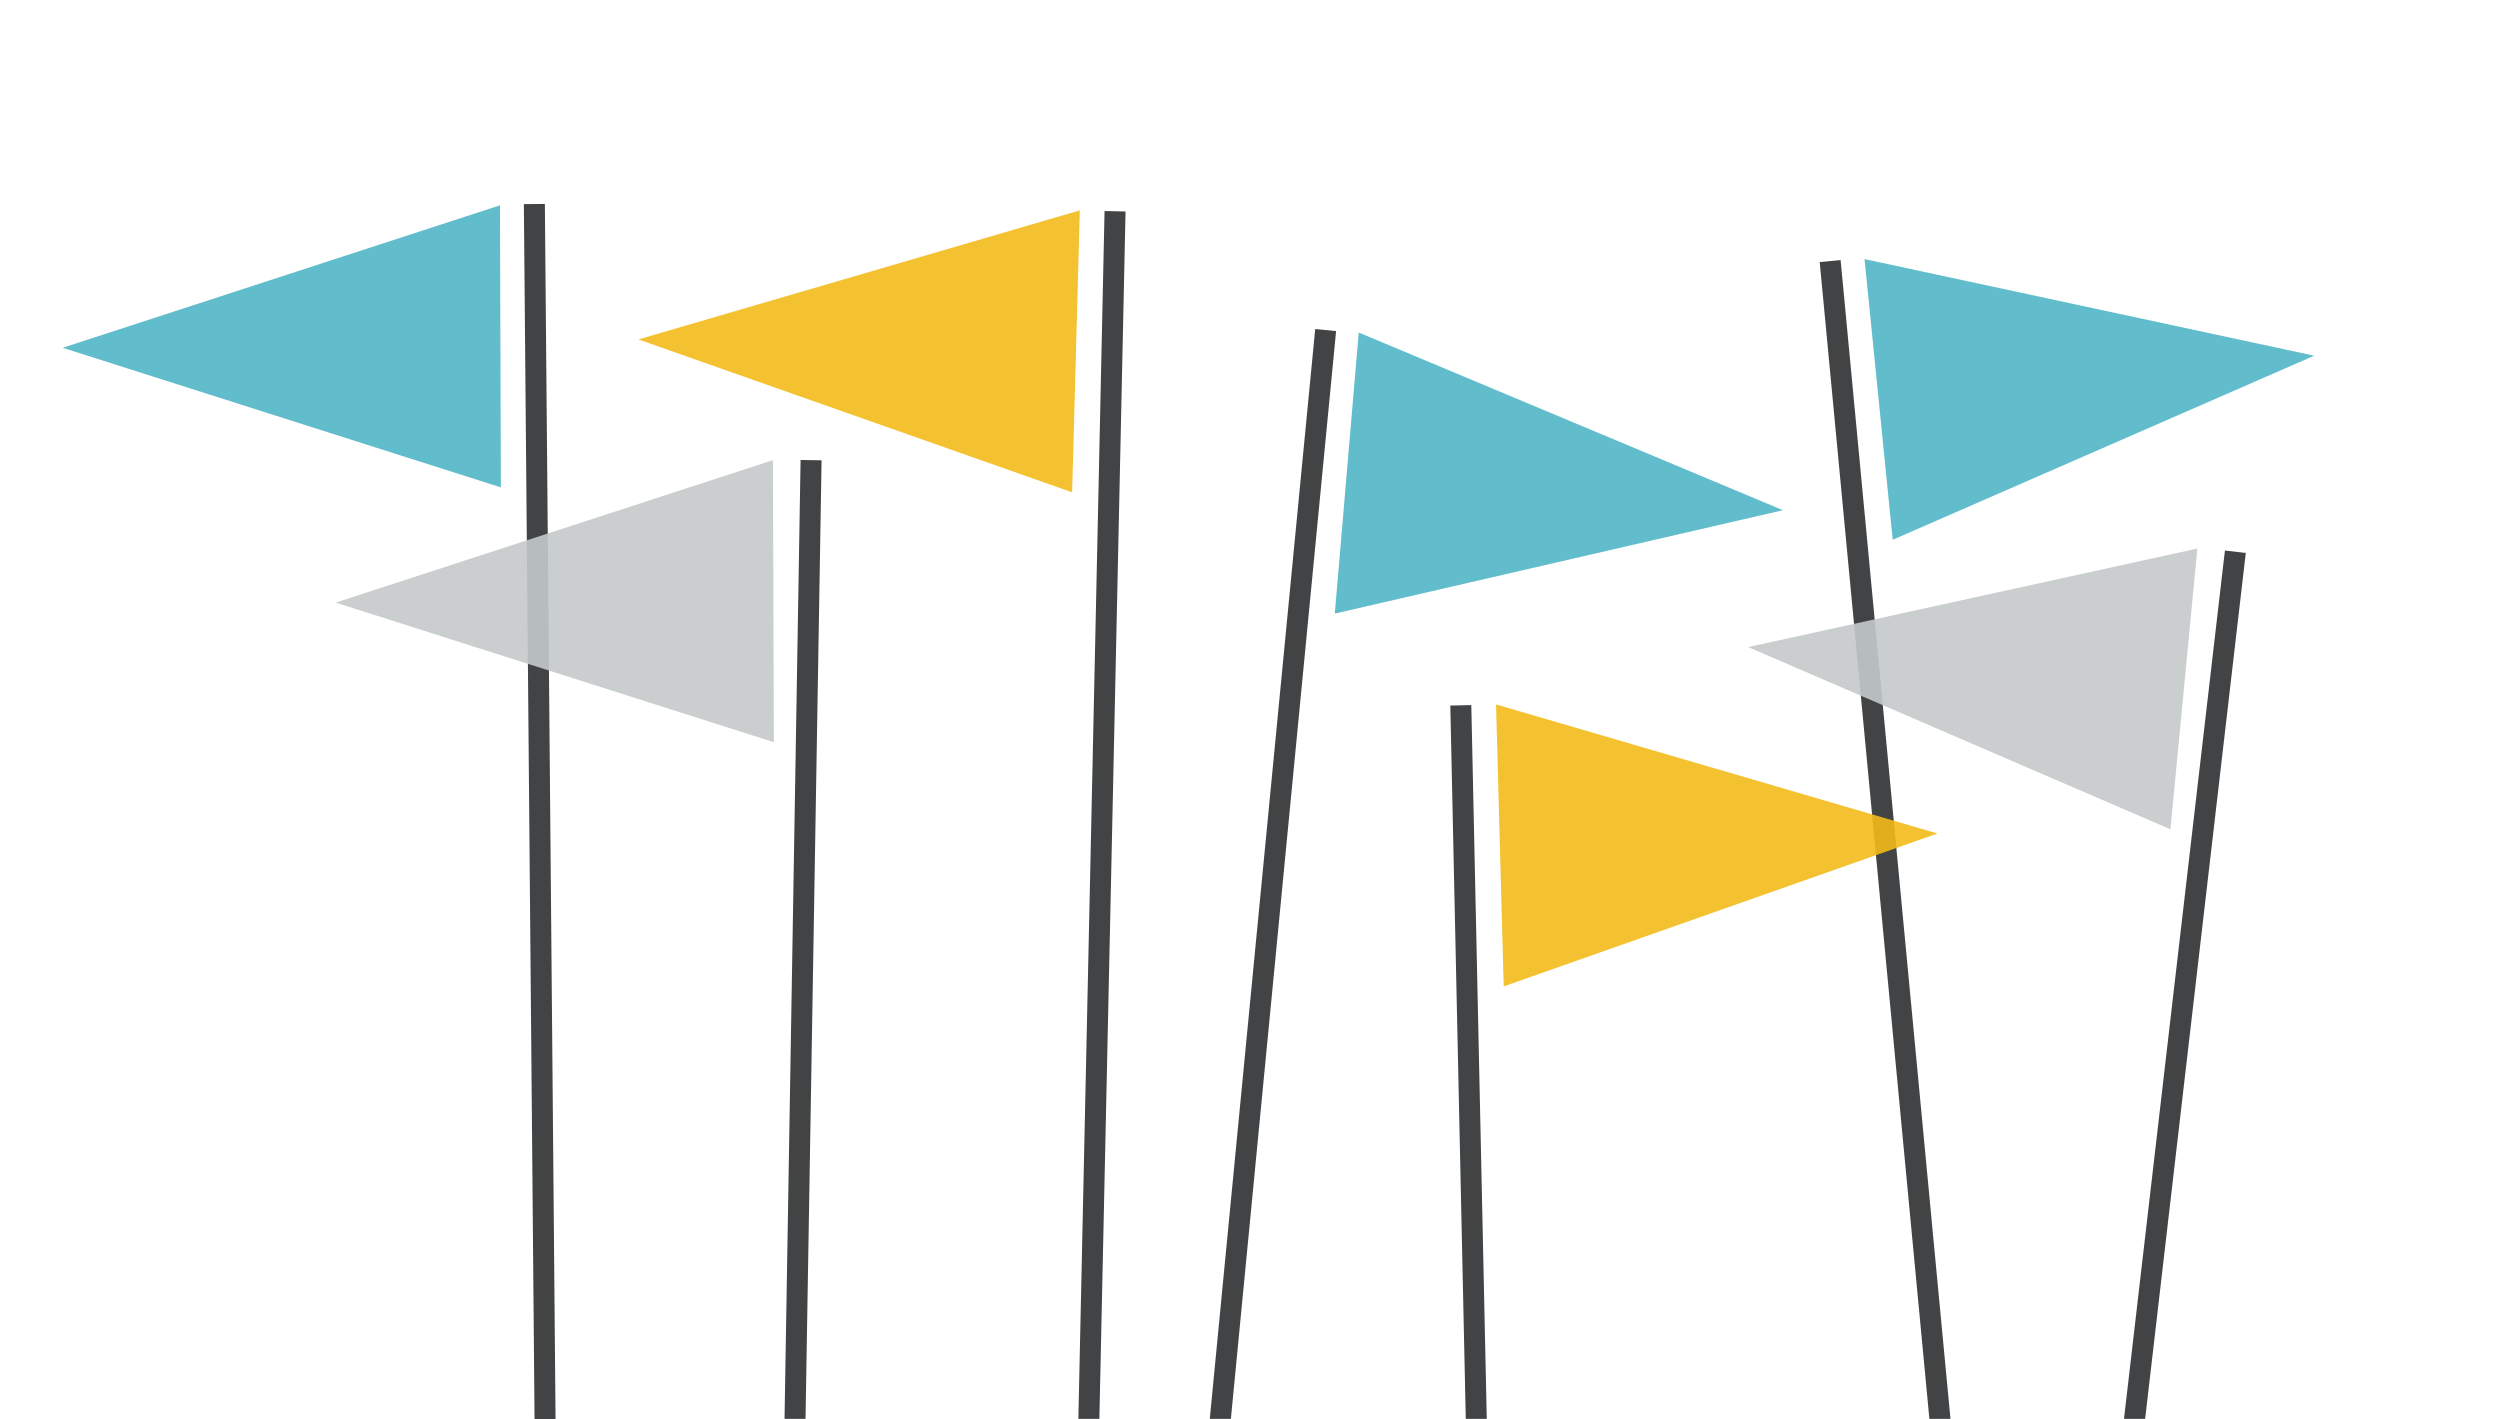 <svg xmlns="http://www.w3.org/2000/svg" width="1190.55" height="675.766" viewBox="0 72.766 1190.55 675.766" enable-background="new 0 72.766 1190.55 675.766"><polyline opacity=".9" fill="#2D2F30" enable-background="new" points="254.625,755.743 249.473,169.97 259.473,169.882 264.625,755.655 254.625,755.743"/><path opacity=".9" fill="#2D2F30" enable-background="new" d="M373.608 748.457M383.61 748.457"/><polyline opacity=".9" fill="#2D2F30" enable-background="new" points="373.608,748.457 381.252,291.808 391.251,291.975 383.61,748.457"/><path opacity=".9" fill="#2D2F30" enable-background="new" d="M513.539 748.456M523.542 748.457"/><polyline opacity=".9" fill="#2D2F30" enable-background="new" points="513.539,748.456 526.009,173.262 536.007,173.479 523.542,748.457"/><path opacity=".9" fill="#2D2F30" enable-background="new" d="M576.122 748.457M586.168 748.456"/><polyline opacity=".9" fill="#2D2F30" enable-background="new" points="576.122,748.457 626.326,229.466 636.279,230.429 586.168,748.456"/><polygon opacity=".9" fill="#50B5C6" enable-background="new" points="238.524,304.869 29.837,238.388 238.085,170.543"/><polygon opacity=".9" fill="#C4C9CA" enable-background="new" points="368.525,426.217 159.838,359.736 368.086,291.891"/><polygon opacity=".9" fill="#50B5C6" enable-background="new" points="635.656,364.97 849.071,315.738 647.054,231.128"/><polygon opacity=".9" fill="#F3BB1A" enable-background="new" points="510.575,307.218 304.01,234.41 514.228,172.941"/><path opacity=".9" fill="#2D2F30" enable-background="new" d="M918.809 748.456M928.853 748.457"/><polyline opacity=".9" fill="#2D2F30" enable-background="new" points="918.809,748.456 866.58,197.567 876.535,196.623 928.853,748.457"/><polygon opacity=".9" fill="#50B5C6" enable-background="new" points="901.346,329.813 1102.063,242.163 887.929,196.159"/><path opacity=".9" fill="#2D2F30" enable-background="new" d="M698.031 748.457M708.034 748.457"/><polyline opacity=".9" fill="#2D2F30" enable-background="new" points="698.031,748.457 690.667,408.765 700.665,408.548 708.034,748.457"/><polyline opacity=".9" fill="#F3BB1A" enable-background="new" points="922.664,469.696 712.446,408.228 716.1,542.504"/><path opacity=".9" fill="#2D2F30" enable-background="new" d="M1011.488 748.457M1021.556 748.456"/><polyline opacity=".9" fill="#2D2F30" enable-background="new" points="1011.488,748.457 1059.554,334.932 1069.487,336.086 1021.556,748.456"/><polygon opacity=".9" fill="#C4C9CA" enable-background="new" points="1033.594,467.693 832.498,380.916 1046.431,333.982"/></svg>